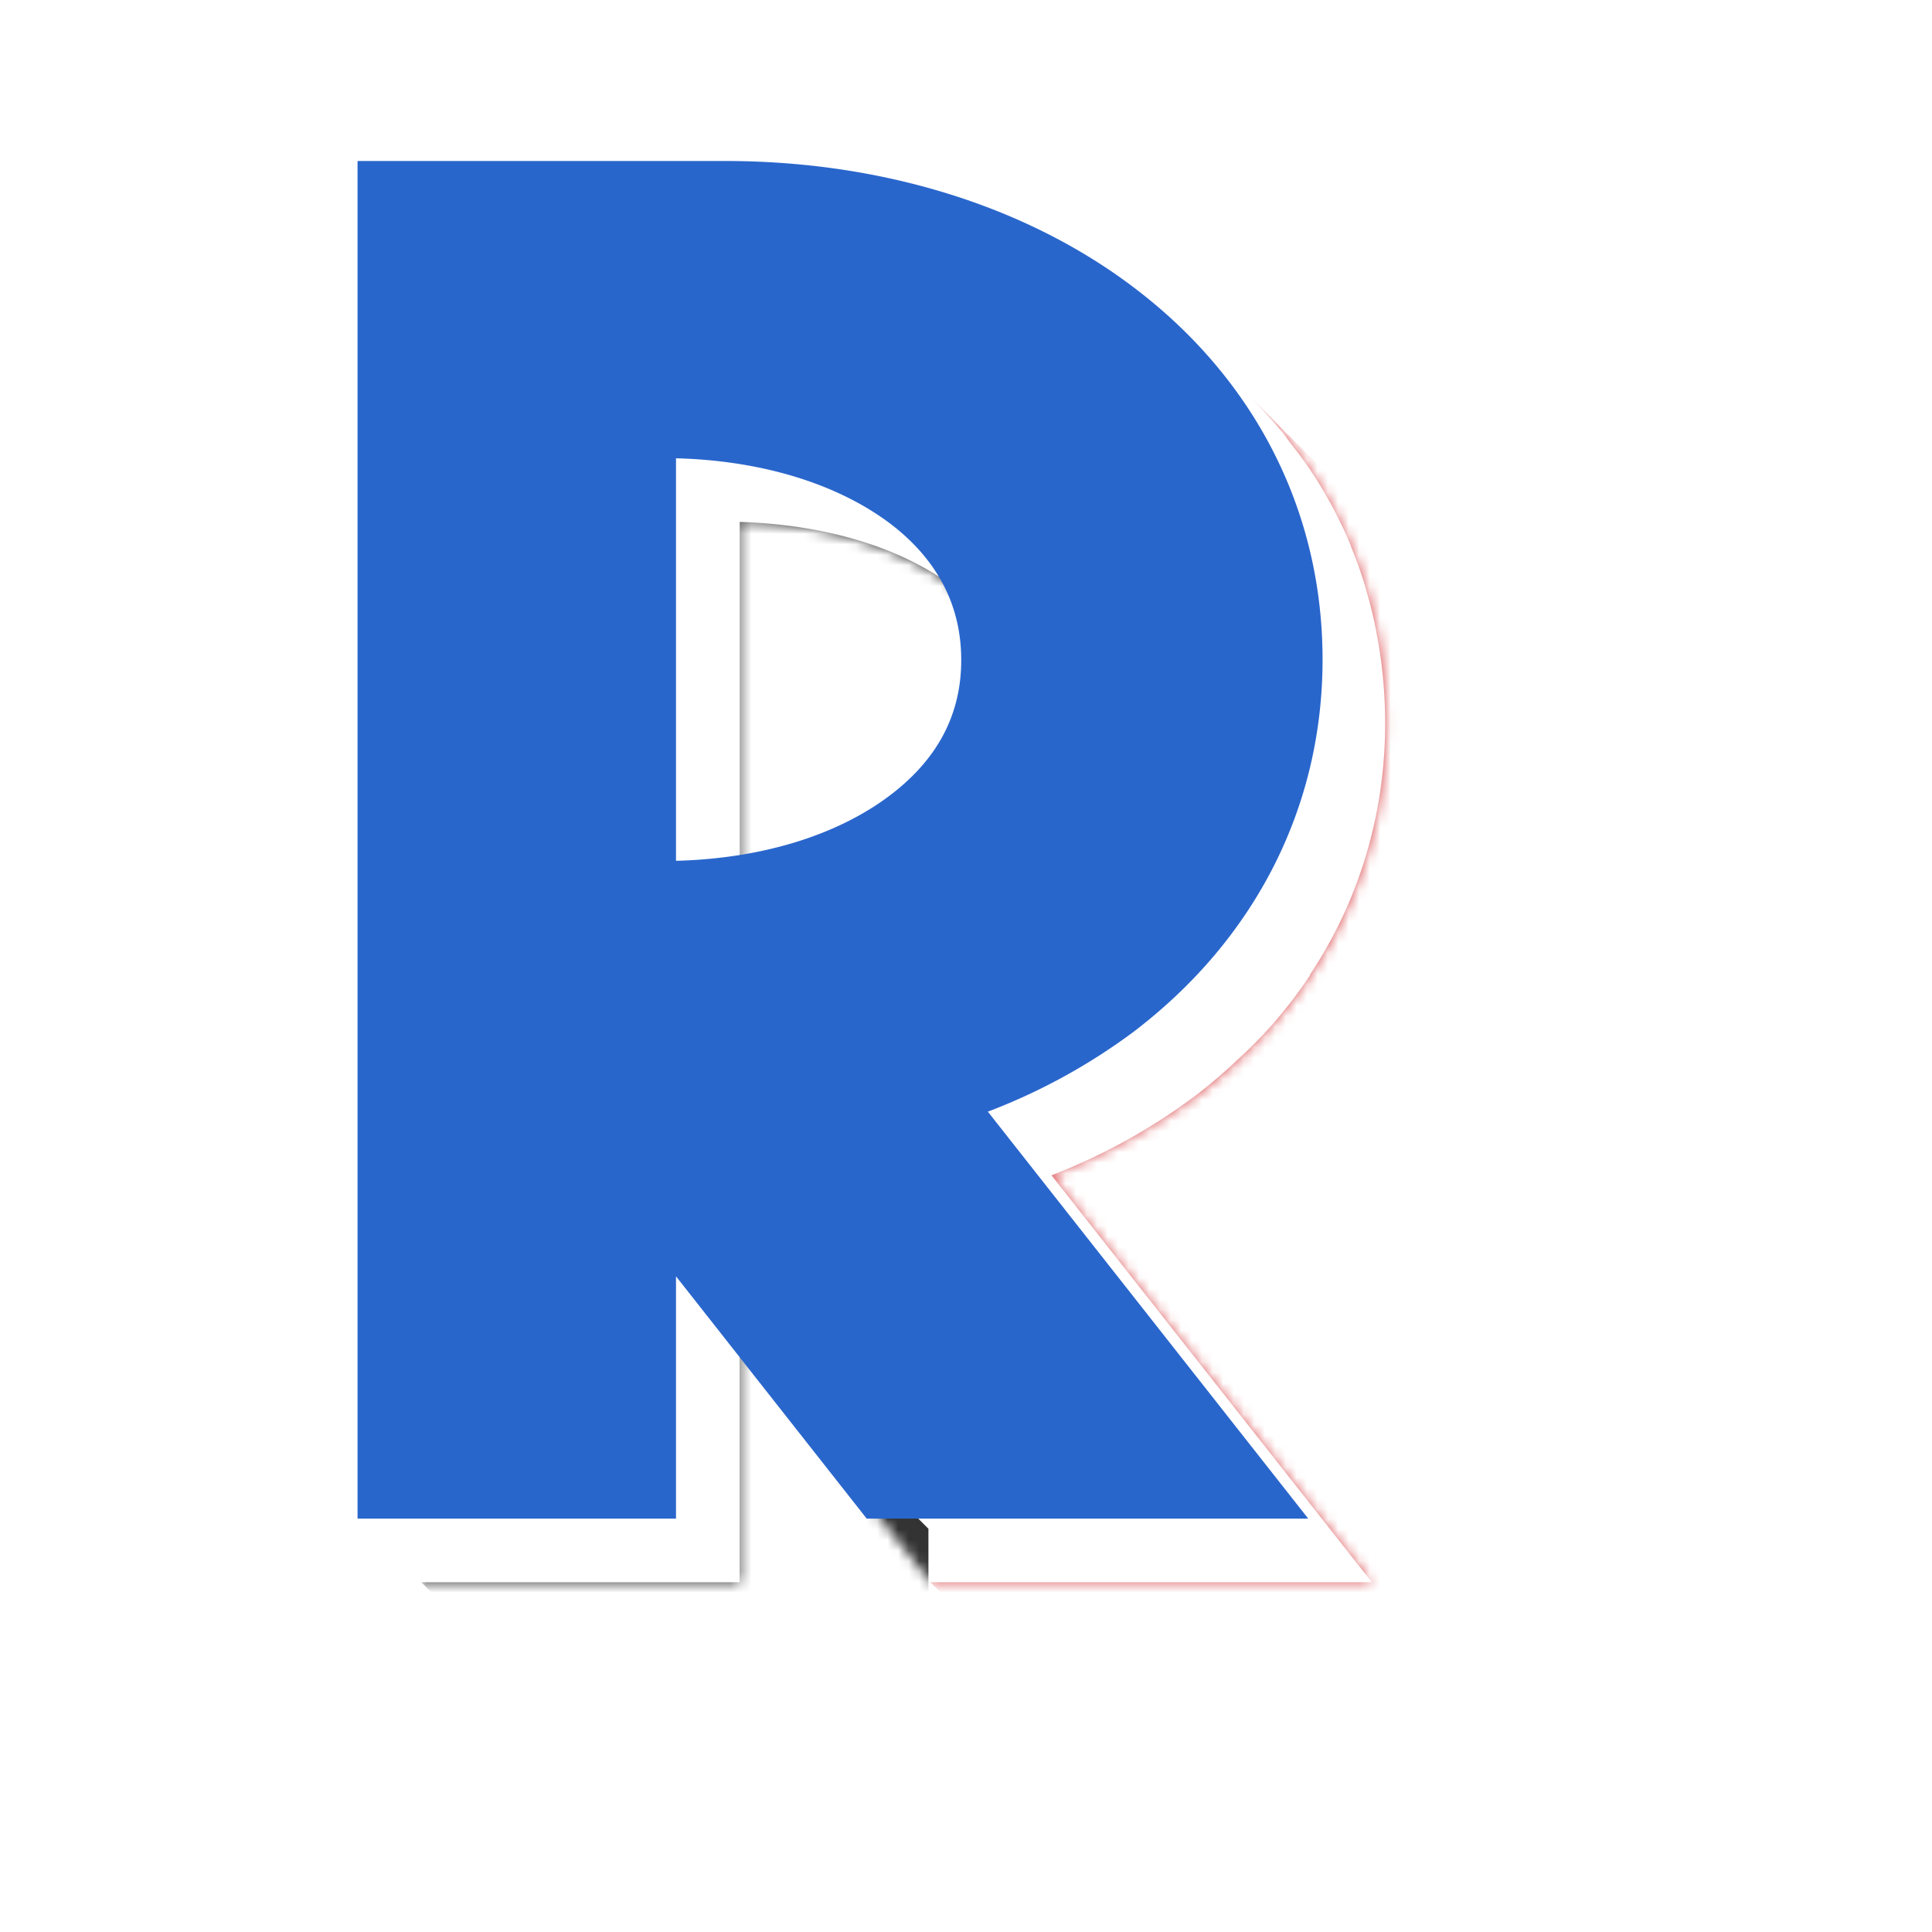 <svg data-v-70b83f88="" version="1.0" xmlns="http://www.w3.org/2000/svg" xmlns:xlink="http://www.w3.org/1999/xlink" width="600px" height="600px" viewBox="0 0 37.792 60" preserveAspectRatio="xMidYMid meet" color-interpolation-filters="sRGB"><g xmlns="http://www.w3.org/2000/svg"><g transform="translate(0,5)"><rect fill="#333333" fill-opacity="0" stroke-width="2" x="0" y="0" width="37.792" height="50" class="image-rect"/> <svg x="0" y="0" width="37.792" height="50" filtersec="colorsb4526026199"><svg xmlns="http://www.w3.org/2000/svg" viewBox="0 0 116.09 153.59"><defs><filter id="ac72cf1c6-a6de-491d-986a-d0d5a99617bd" x="6.07" y="6.07" width="110.02" height="147.52" filterUnits="userSpaceOnUse" color-interpolation-filters="sRGB"><feFlood flood-color="#fff" result="bg"/><feBlend in="SourceGraphic" in2="bg"/></filter><mask id="b522fef06-7d96-43a4-aca6-92185985619c" x="6.07" y="6.07" width="110.02" height="147.52" maskUnits="userSpaceOnUse"><path d="M80.13 89.12c11.58-8.83 18-21.42 18-35.49s-6.37-26.69-18-35.48c-10.25-7.79-24.07-12.08-39-12.08H6.07v129.51h30.38v-23.11l18.19 23.11h42.12L66.2 96.76a57.32 57.32 0 0 0 13.93-7.64zM56.91 66.55c-5 3.85-12.29 6.07-20.46 6.28v-38.4c8.17.21 15.41 2.43 20.46 6.25 4.48 3.42 6.75 7.79 6.75 13s-2.27 9.46-6.75 12.87z" filter="url(#ac72cf1c6-a6de-491d-986a-d0d5a99617bd)" fill="#000000"/></mask></defs><title>?? 43</title><g mask="url(#b522fef06-7d96-43a4-aca6-92185985619c)"><path d="M59 42.49a21.77 21.77 0 0 0-2.08-1.81c-5-3.82-12.29-6-20.46-6.25v38.4l18 18V52.44c8.17.22 15.41 2.43 20.46 6.25A20.61 20.61 0 0 1 77 60.5zM36.45 112.47v23.11H6.07l18.01 18.01h30.38v-23.11l-18.01-18.01z" fill="#333333"/><path d="M116.09 71.49v-.63-1.87-.63-.62-.61l-.06-.64c0-.21 0-.42-.08-.63l-.09-.64c0-.22-.06-.44-.1-.66s-.07-.43-.11-.65-.07-.43-.12-.65a2 2 0 0 0 0-.26v-.06c0-.12 0-.24-.07-.36l-.15-.68c0-.22-.1-.45-.16-.68s-.11-.48-.17-.71-.13-.48-.19-.71l-.21-.74a1.87 1.87 0 0 1-.07-.22v-.06l-.15-.48c-.08-.26-.16-.51-.25-.76s-.19-.55-.29-.83l-.3-.83-.36-.89a1.11 1.11 0 0 0-.07-.16v-.08l-.29-.68c-.15-.34-.3-.68-.46-1l-.85-1.07-.49-1a.75.75 0 0 1-.07-.12 1.09 1.09 0 0 0-.08-.15c-.26-.48-.53-1-.82-1.43-.37-.63-.76-1.25-1.16-1.85l-.07-.09c-.54-.81-1.15-1.58-1.75-2.36-.29-.39-.56-.79-.87-1.16a42.28 42.28 0 0 0-2.93-3.23l-.06-.08-18-18q1.59 1.61 3 3.31c.31.37.57.77.87 1.16.6.77 1.21 1.55 1.75 2.36.77 1.14 1.48 2.32 2.13 3.52L93 33a40 40 0 0 1 1.78 3.74v.07c.54 1.29 1 2.61 1.42 4v.06c.4 1.34.74 2.71 1 4.1V45c.28 1.4.48 2.82.62 4.25.14 1.45.21 2.91.21 4.39a44.39 44.39 0 0 1-.3 5.19 43.7 43.7 0 0 1-.88 5 41.82 41.82 0 0 1-1.45 4.82 41.93 41.93 0 0 1-2 4.61 42.76 42.76 0 0 1-2.52 4.33.25.25 0 0 0 0 .07 43.59 43.59 0 0 1-3 4l-.16.2c-.93 1.1-1.94 2.14-3 3.16l-1 .93a50.476 50.476 0 0 1-3.66 3.12 57.32 57.32 0 0 1-13.86 7.69l30.56 38.82H54.64l18 18h42.13l-30.56-38.8a57.31 57.31 0 0 0 13.93-7.65c1.29-1 2.5-2 3.66-3.12.34-.3.65-.62 1-.93s.77-.72 1.13-1.09c.53-.55 1-1.11 1.53-1.68.11-.13.21-.26.32-.38l.16-.2c.2-.24.41-.48.6-.72s.6-.75.88-1.13.5-.67.74-1 .43-.61.63-.92a2.14 2.14 0 0 1 .13-.19.43.43 0 0 0 0-.07c.14-.2.28-.41.41-.62s.34-.53.5-.8l.47-.79.42-.75.39-.72.33-.65c.11-.22.22-.44.32-.66s.22-.45.32-.67l.3-.66.27-.63c.09-.21.18-.43.26-.64s.17-.41.25-.62.15-.4.22-.61v-.07l.18-.52.21-.61c.06-.19.13-.39.19-.59l.18-.59.18-.59c0-.19.1-.38.16-.57l.15-.58c0-.2.1-.39.14-.58s0-.13 0-.19c0-.11 0-.23.08-.35l.12-.57.12-.58c0-.19.08-.38.11-.57s.07-.39.1-.58.07-.38.1-.57.06-.39.08-.58.06-.39.08-.58.05-.39.08-.58v-.05l.06-.53.06-.58v-.6-1.79-.62-1.23z" fill="#dd5b5e"/></g><path d="M74.06 83.05c11.58-8.83 18-21.42 18-35.49s-6.37-26.69-18-35.49C63.81 4.29 50 0 35.1 0H0v129.51h30.38V106.4l18.19 23.11h42.12L60.13 90.69a57.32 57.32 0 0 0 13.93-7.64zM50.84 60.48c-5.06 3.85-12.29 6.07-20.46 6.28v-38.4c8.17.21 15.4 2.43 20.46 6.25 4.48 3.42 6.75 7.79 6.75 13s-2.27 9.46-6.75 12.87z" fill="#2966cc"/></svg></svg> <!----></g></g></svg>